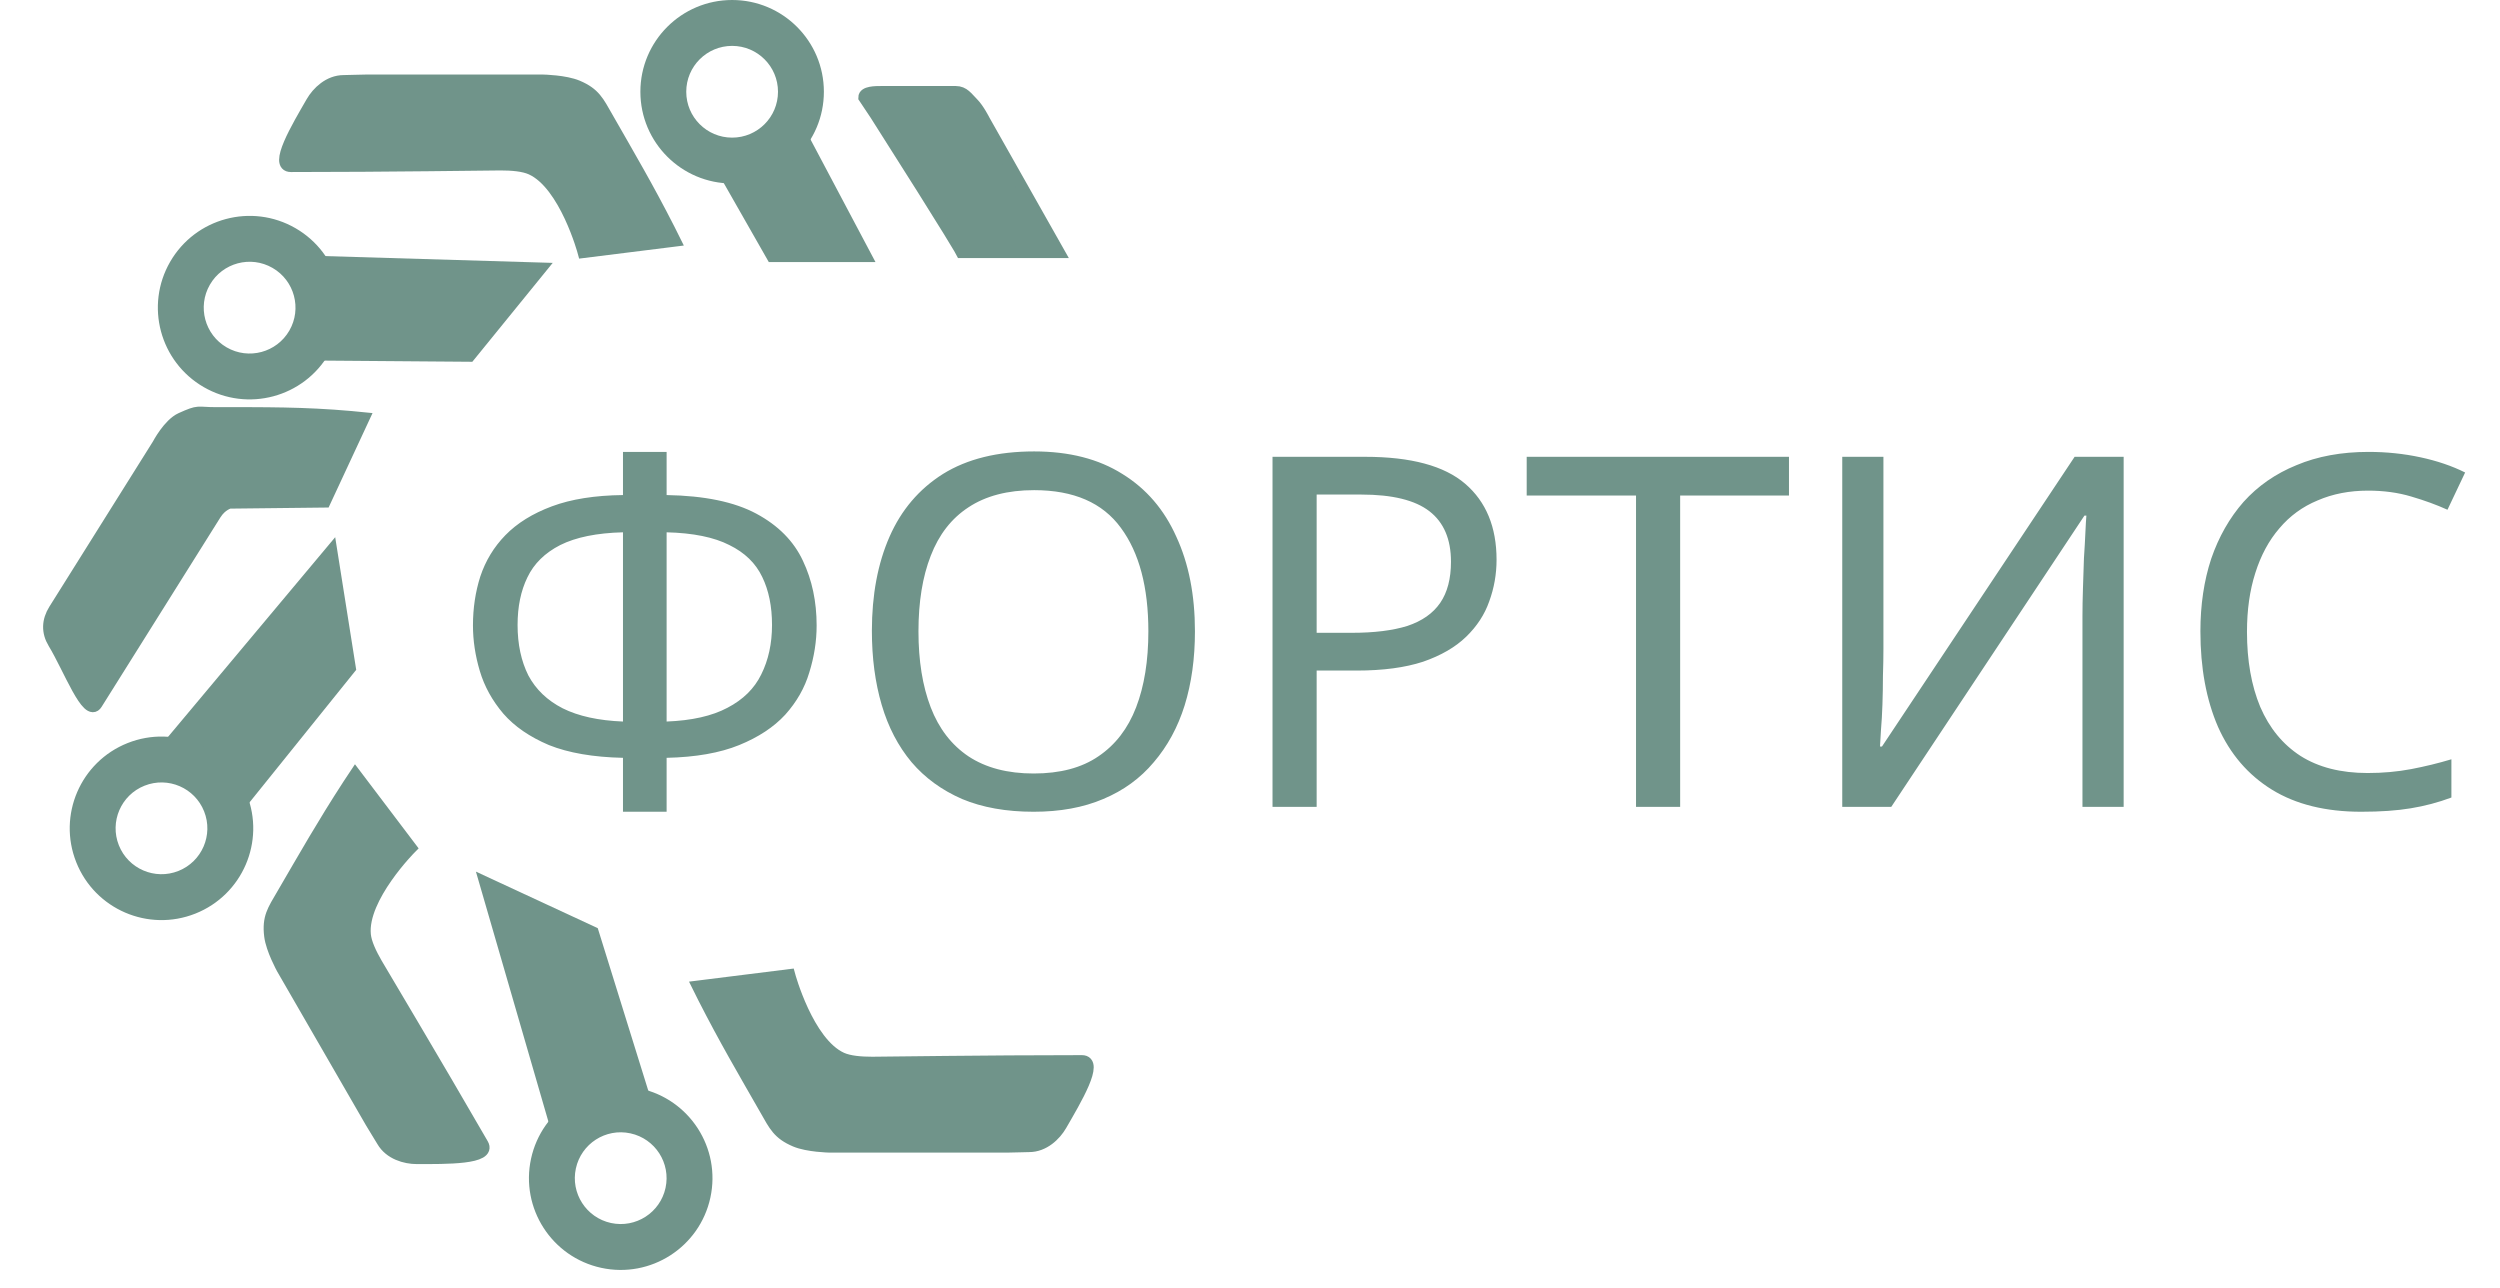<svg width="130" height="67" viewBox="0 0 130 67" fill="none" xmlns="http://www.w3.org/2000/svg">
<path d="M11.934 26.151L16.896 26.095L18.925 21.735C18.925 21.735 18.521 21.694 18.261 21.671C15.783 21.452 13.78 21.47 11.234 21.47C10.198 21.47 10.392 21.312 9.411 21.754C8.765 22.044 8.208 23.111 8.208 23.111L3.298 30.943L2.822 31.701C2.462 32.276 2.442 32.87 2.788 33.439C3.576 34.732 4.553 37.361 5.028 36.603L11.206 26.75C11.523 26.245 11.934 26.151 11.934 26.151Z" fill="#70948A" stroke="#70948A" stroke-width="0.596"/>
<path d="M18.987 48.605C18.796 46.676 21.375 44.089 21.375 44.089L18.473 40.255C18.473 40.255 18.247 40.593 18.106 40.812C16.752 42.9 15.883 44.441 14.672 46.517C14.197 47.332 13.917 47.71 14.035 48.671C14.121 49.374 14.672 50.37 14.672 50.37L19.294 58.375C19.468 58.678 19.732 59.081 19.881 59.34C20.267 60.007 21.074 60.234 21.671 60.234C23.184 60.234 25.553 60.27 25.105 59.496C22.571 55.106 19.881 50.612 19.583 50.096C19.285 49.579 19.029 49.036 18.987 48.605Z" fill="#70948A" stroke="#70948A" stroke-width="0.596"/>
<path d="M43.769 55.019C42.004 54.219 41.053 50.692 41.053 50.692L36.282 51.289C36.282 51.289 36.462 51.653 36.58 51.885C37.711 54.102 38.611 55.624 39.804 57.712C40.272 58.531 40.46 58.961 41.351 59.34C42.003 59.617 43.14 59.638 43.14 59.638L52.384 59.638C52.733 59.638 53.215 59.611 53.513 59.611C54.284 59.611 54.884 59.026 55.182 58.509C55.939 57.198 57.155 55.165 56.26 55.165C51.191 55.165 45.955 55.248 45.359 55.248C44.762 55.248 44.164 55.197 43.769 55.019Z" fill="#70948A" stroke="#70948A" stroke-width="0.596"/>
<path d="M27.619 8.794C29.384 9.594 30.335 13.12 30.335 13.12L35.106 12.524C35.106 12.524 34.926 12.16 34.808 11.928C33.677 9.711 32.777 8.188 31.584 6.101C31.116 5.282 30.928 4.851 30.037 4.473C29.385 4.196 28.248 4.175 28.248 4.175L19.004 4.175C18.655 4.175 18.173 4.202 17.875 4.202C17.104 4.202 16.504 4.787 16.206 5.304C15.449 6.615 14.233 8.648 15.127 8.648C20.197 8.648 25.433 8.565 26.029 8.565C26.626 8.565 27.224 8.616 27.619 8.794Z" fill="#70948A" stroke="#70948A" stroke-width="0.596"/>
<path d="M34.664 23.499V25.743C36.635 25.777 38.19 26.099 39.329 26.711C40.468 27.323 41.275 28.139 41.751 29.159C42.227 30.161 42.465 31.283 42.465 32.524C42.465 33.339 42.337 34.155 42.082 34.971C41.844 35.77 41.428 36.5 40.833 37.163C40.238 37.809 39.439 38.336 38.437 38.744C37.434 39.152 36.176 39.373 34.664 39.407V42.211H32.395V39.407C30.848 39.373 29.565 39.152 28.546 38.744C27.543 38.319 26.753 37.775 26.175 37.112C25.597 36.432 25.189 35.693 24.951 34.894C24.713 34.096 24.594 33.305 24.594 32.524C24.594 31.623 24.722 30.773 24.977 29.974C25.249 29.159 25.682 28.445 26.277 27.833C26.889 27.204 27.696 26.703 28.699 26.329C29.701 25.955 30.933 25.76 32.395 25.743V23.499H34.664ZM32.395 27.68C31.035 27.714 29.948 27.935 29.132 28.343C28.333 28.751 27.764 29.312 27.424 30.025C27.084 30.722 26.914 31.546 26.914 32.498C26.914 33.501 27.101 34.376 27.475 35.124C27.866 35.855 28.461 36.424 29.259 36.832C30.075 37.24 31.12 37.469 32.395 37.52V27.68ZM34.664 37.52C35.972 37.469 37.026 37.231 37.825 36.806C38.641 36.382 39.227 35.804 39.584 35.073C39.958 34.325 40.145 33.467 40.145 32.498C40.145 31.529 39.975 30.697 39.635 30C39.295 29.286 38.726 28.734 37.927 28.343C37.128 27.935 36.04 27.714 34.664 27.68V37.52ZM62.137 32.83C62.137 34.24 61.959 35.523 61.602 36.679C61.245 37.818 60.71 38.803 59.996 39.636C59.299 40.469 58.424 41.106 57.37 41.548C56.333 41.99 55.127 42.211 53.75 42.211C52.323 42.211 51.082 41.99 50.028 41.548C48.975 41.089 48.099 40.452 47.403 39.636C46.706 38.803 46.188 37.809 45.848 36.653C45.508 35.498 45.338 34.215 45.338 32.804C45.338 30.935 45.644 29.303 46.255 27.91C46.867 26.516 47.794 25.428 49.034 24.646C50.292 23.865 51.872 23.474 53.776 23.474C55.594 23.474 57.124 23.865 58.364 24.646C59.605 25.411 60.54 26.499 61.169 27.91C61.814 29.303 62.137 30.943 62.137 32.83ZM47.76 32.83C47.76 34.359 47.972 35.676 48.397 36.781C48.822 37.886 49.476 38.735 50.36 39.33C51.261 39.925 52.391 40.222 53.75 40.222C55.127 40.222 56.248 39.925 57.115 39.33C57.999 38.735 58.653 37.886 59.078 36.781C59.503 35.676 59.715 34.359 59.715 32.83C59.715 30.535 59.24 28.742 58.288 27.451C57.336 26.142 55.832 25.488 53.776 25.488C52.399 25.488 51.261 25.785 50.36 26.38C49.476 26.958 48.822 27.799 48.397 28.904C47.972 29.991 47.76 31.3 47.76 32.83ZM70.989 23.754C73.369 23.754 75.102 24.222 76.19 25.156C77.278 26.091 77.821 27.408 77.821 29.108C77.821 29.855 77.694 30.578 77.439 31.274C77.201 31.954 76.802 32.566 76.241 33.11C75.68 33.654 74.932 34.087 73.998 34.41C73.063 34.716 71.916 34.869 70.556 34.869H68.466V41.956H66.171V23.754H70.989ZM70.785 25.717H68.466V32.906H70.301C71.457 32.906 72.417 32.787 73.182 32.549C73.947 32.294 74.516 31.895 74.89 31.351C75.264 30.807 75.451 30.093 75.451 29.21C75.451 28.037 75.077 27.162 74.329 26.584C73.581 26.006 72.4 25.717 70.785 25.717ZM87.368 41.956H85.073V25.768H79.388V23.754H93.027V25.768H87.368V41.956ZM95.797 23.754H97.938V33.747C97.938 34.172 97.93 34.639 97.913 35.149C97.913 35.642 97.904 36.135 97.887 36.628C97.87 37.121 97.845 37.563 97.811 37.953C97.794 38.327 97.777 38.616 97.76 38.82H97.862L107.88 23.754H110.43V41.956H108.288V32.065C108.288 31.606 108.297 31.113 108.314 30.586C108.331 30.042 108.348 29.524 108.365 29.031C108.399 28.521 108.424 28.071 108.441 27.68C108.458 27.289 108.475 27 108.492 26.813H108.39L98.346 41.956H95.797V23.754ZM123.139 25.513C122.171 25.513 121.296 25.683 120.514 26.023C119.732 26.346 119.069 26.83 118.525 27.476C117.982 28.105 117.565 28.878 117.276 29.796C116.987 30.697 116.843 31.716 116.843 32.855C116.843 34.351 117.072 35.651 117.531 36.755C118.007 37.86 118.704 38.71 119.622 39.305C120.556 39.899 121.72 40.197 123.114 40.197C123.913 40.197 124.669 40.129 125.383 39.993C126.097 39.857 126.793 39.687 127.473 39.483V41.471C126.793 41.726 126.088 41.913 125.357 42.032C124.644 42.151 123.785 42.211 122.783 42.211C120.93 42.211 119.384 41.828 118.143 41.064C116.902 40.299 115.968 39.211 115.339 37.801C114.727 36.39 114.421 34.733 114.421 32.83C114.421 31.453 114.608 30.195 114.982 29.057C115.373 27.918 115.934 26.932 116.664 26.099C117.412 25.267 118.33 24.63 119.418 24.188C120.505 23.729 121.754 23.499 123.165 23.499C124.1 23.499 125 23.593 125.867 23.78C126.734 23.967 127.507 24.23 128.187 24.57L127.269 26.507C126.708 26.253 126.08 26.023 125.383 25.819C124.703 25.615 123.955 25.513 123.139 25.513Z" fill="#70948A"/>
<path d="M45.526 5.964C49.7 12.524 49.999 13.12 49.999 13.12H55.068L51.191 6.262C51.191 6.262 50.892 5.664 50.595 5.367C50.298 5.071 50.12 4.771 49.7 4.771H49.104L47.315 4.771H46.122L45.824 4.771C45.526 4.771 44.929 4.771 44.929 5.069C44.929 5.069 45.463 5.866 45.526 5.964Z" fill="#70948A" stroke="#70948A" stroke-width="0.596"/>
<path d="M37.152 8.671L41.586 6.193L45.526 13.629H39.978L37.152 8.671Z" fill="#70948A"/>
<path fill-rule="evenodd" clip-rule="evenodd" d="M38.071 9.542C40.706 9.542 42.842 7.406 42.842 4.771C42.842 2.136 40.706 0 38.071 0C35.436 0 33.3 2.136 33.3 4.771C33.3 7.406 35.436 9.542 38.071 9.542ZM38.071 7.157C39.388 7.157 40.456 6.089 40.456 4.771C40.456 3.454 39.388 2.386 38.071 2.386C36.753 2.386 35.685 3.454 35.685 4.771C35.685 6.089 36.753 7.157 38.071 7.157Z" fill="#70948A"/>
<path d="M15.899 18.744L15.975 13.289L28.741 13.67L24.561 18.813L15.899 18.744Z" fill="#70948A"/>
<path fill-rule="evenodd" clip-rule="evenodd" d="M17.112 18.384C18.43 16.102 17.648 13.184 15.366 11.866C13.084 10.549 10.166 11.331 8.848 13.613C7.531 15.895 8.313 18.812 10.595 20.13C12.877 21.447 15.795 20.666 17.112 18.384ZM15.046 17.191C15.705 16.05 15.314 14.591 14.173 13.932C13.032 13.273 11.573 13.664 10.914 14.805C10.256 15.946 10.646 17.405 11.787 18.064C12.928 18.723 14.387 18.332 15.046 17.191Z" fill="#70948A"/>
<path d="M12.361 42.487L8.129 39.044L17.43 27.934L18.523 34.831L12.361 42.487Z" fill="#70948A"/>
<path fill-rule="evenodd" clip-rule="evenodd" d="M12.831 41.311C11.858 38.862 9.084 37.666 6.636 38.639C4.187 39.612 2.991 42.386 3.964 44.834C4.936 47.283 7.71 48.48 10.159 47.507C12.608 46.534 13.804 43.76 12.831 41.311ZM10.614 42.192C10.128 40.968 8.741 40.369 7.516 40.856C6.292 41.342 5.694 42.729 6.18 43.954C6.667 45.178 8.054 45.776 9.278 45.29C10.502 44.803 11.101 43.416 10.614 42.192Z" fill="#70948A"/>
<path d="M34.001 57.648L28.783 59.24L24.748 45.325L31.083 48.264L34.001 57.648Z" fill="#70948A"/>
<path fill-rule="evenodd" clip-rule="evenodd" d="M33.287 56.602C30.712 56.044 28.172 57.679 27.614 60.254C27.056 62.83 28.691 65.37 31.266 65.928C33.842 66.486 36.382 64.851 36.94 62.275C37.498 59.7 35.862 57.16 33.287 56.602ZM32.782 58.934C31.494 58.654 30.224 59.472 29.945 60.76C29.666 62.047 30.484 63.317 31.771 63.596C33.059 63.875 34.329 63.058 34.608 61.77C34.887 60.483 34.07 59.213 32.782 58.934Z" fill="#70948A"/>
</svg>
